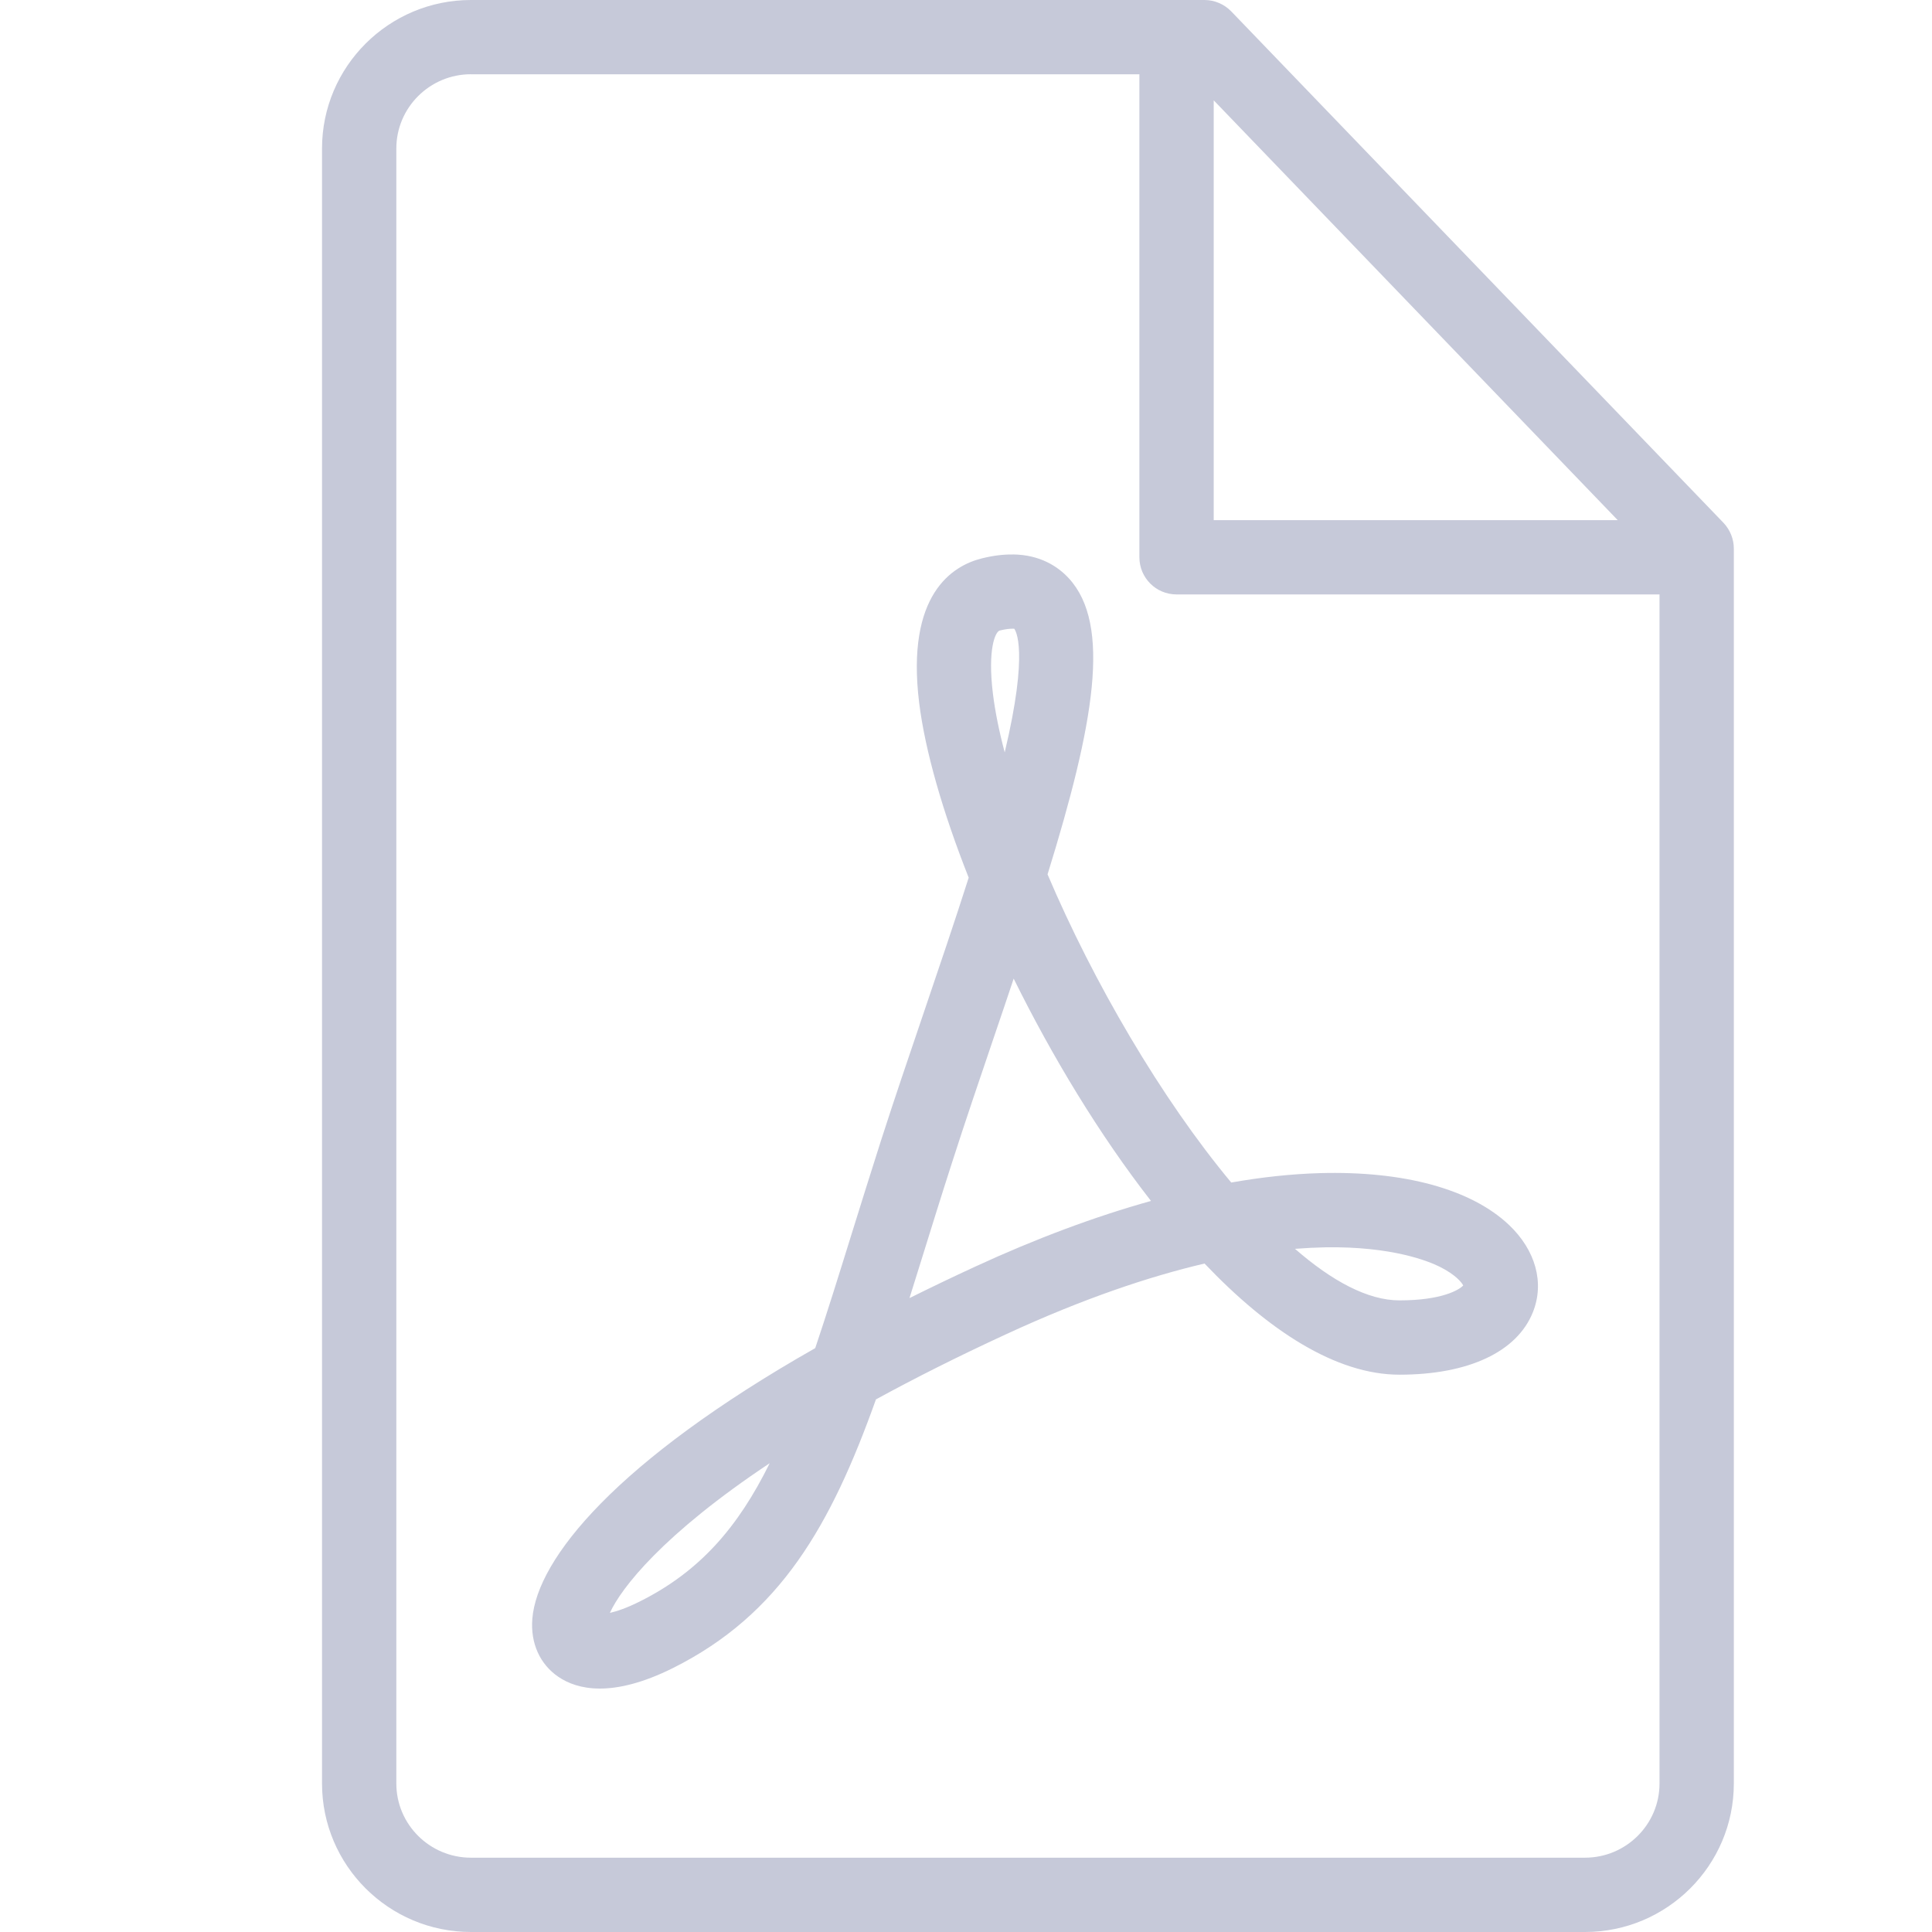 <svg width="28" height="28" viewBox="0 0 28 28" fill="none" xmlns="http://www.w3.org/2000/svg">
<path d="M6.825 0C5.635 0 4.667 0.965 4.667 2.152V25.848C4.667 27.035 5.635 28 6.825 28H22.97C24.16 28 25.128 27.035 25.128 25.848V7.951C25.128 7.812 25.074 7.678 24.978 7.577L17.844 0.165C17.742 0.06 17.602 0 17.456 0H6.824L6.825 0ZM6.825 1.077H16.513V8.077C16.513 8.374 16.754 8.615 17.051 8.615H24.051V25.848C24.051 26.44 23.567 26.923 22.971 26.923H6.825C6.229 26.923 5.744 26.441 5.744 25.848V2.152C5.744 1.559 6.229 1.076 6.825 1.076L6.825 1.077ZM17.59 1.454L23.445 7.538H17.59V1.454ZM14.678 8.036C14.545 8.034 14.395 8.051 14.228 8.093C13.806 8.198 13.128 8.61 13.321 10.184C13.407 10.88 13.662 11.766 14.039 12.72C13.836 13.356 13.61 14.021 13.388 14.675C13.179 15.29 12.962 15.927 12.769 16.527H12.769C12.615 17.009 12.473 17.464 12.339 17.894C12.152 18.497 11.981 19.044 11.815 19.538C8.936 21.173 7.785 22.589 7.715 23.46C7.686 23.814 7.825 24.121 8.094 24.303C8.23 24.395 8.424 24.472 8.694 24.472C8.965 24.472 9.313 24.394 9.754 24.174C11.307 23.397 12.041 22.112 12.695 20.281C13.248 19.979 13.875 19.662 14.585 19.335C15.704 18.818 16.657 18.5 17.457 18.312C18.383 19.285 19.363 19.923 20.282 19.923C21.282 19.923 21.987 19.592 22.216 19.017C22.386 18.592 22.256 18.12 21.87 17.753C21.322 17.234 20.346 16.967 19.125 17.002C18.72 17.014 18.292 17.059 17.844 17.138C16.829 15.92 15.844 14.229 15.182 12.672C15.86 10.483 16.108 9.052 15.49 8.381C15.335 8.213 15.079 8.04 14.678 8.035L14.678 8.036ZM14.671 9.111C14.689 9.112 14.698 9.113 14.698 9.111C14.718 9.135 14.914 9.422 14.561 10.904C14.48 10.599 14.422 10.313 14.39 10.053C14.311 9.407 14.425 9.154 14.489 9.138C14.581 9.115 14.639 9.112 14.67 9.112L14.671 9.111ZM14.691 14.183C15.248 15.311 15.933 16.445 16.681 17.405C15.87 17.631 15.013 17.951 14.133 18.357C13.801 18.51 13.483 18.663 13.181 18.813C13.242 18.618 13.304 18.418 13.368 18.214C13.501 17.787 13.641 17.334 13.795 16.857H13.795C13.985 16.265 14.2 15.633 14.408 15.021C14.506 14.733 14.601 14.454 14.691 14.183L14.691 14.183ZM19.209 18.077C20.176 18.062 20.703 18.278 20.866 18.359C21.095 18.474 21.183 18.584 21.206 18.63C21.148 18.693 20.898 18.846 20.282 18.846C19.824 18.846 19.304 18.566 18.768 18.099C18.924 18.087 19.071 18.08 19.209 18.077H19.209ZM11.155 21.206C10.698 22.131 10.146 22.773 9.272 23.21C9.08 23.306 8.938 23.353 8.839 23.375C9.004 23.013 9.608 22.235 11.155 21.206H11.155Z" fill="#C6C9D9"/>
</svg>

